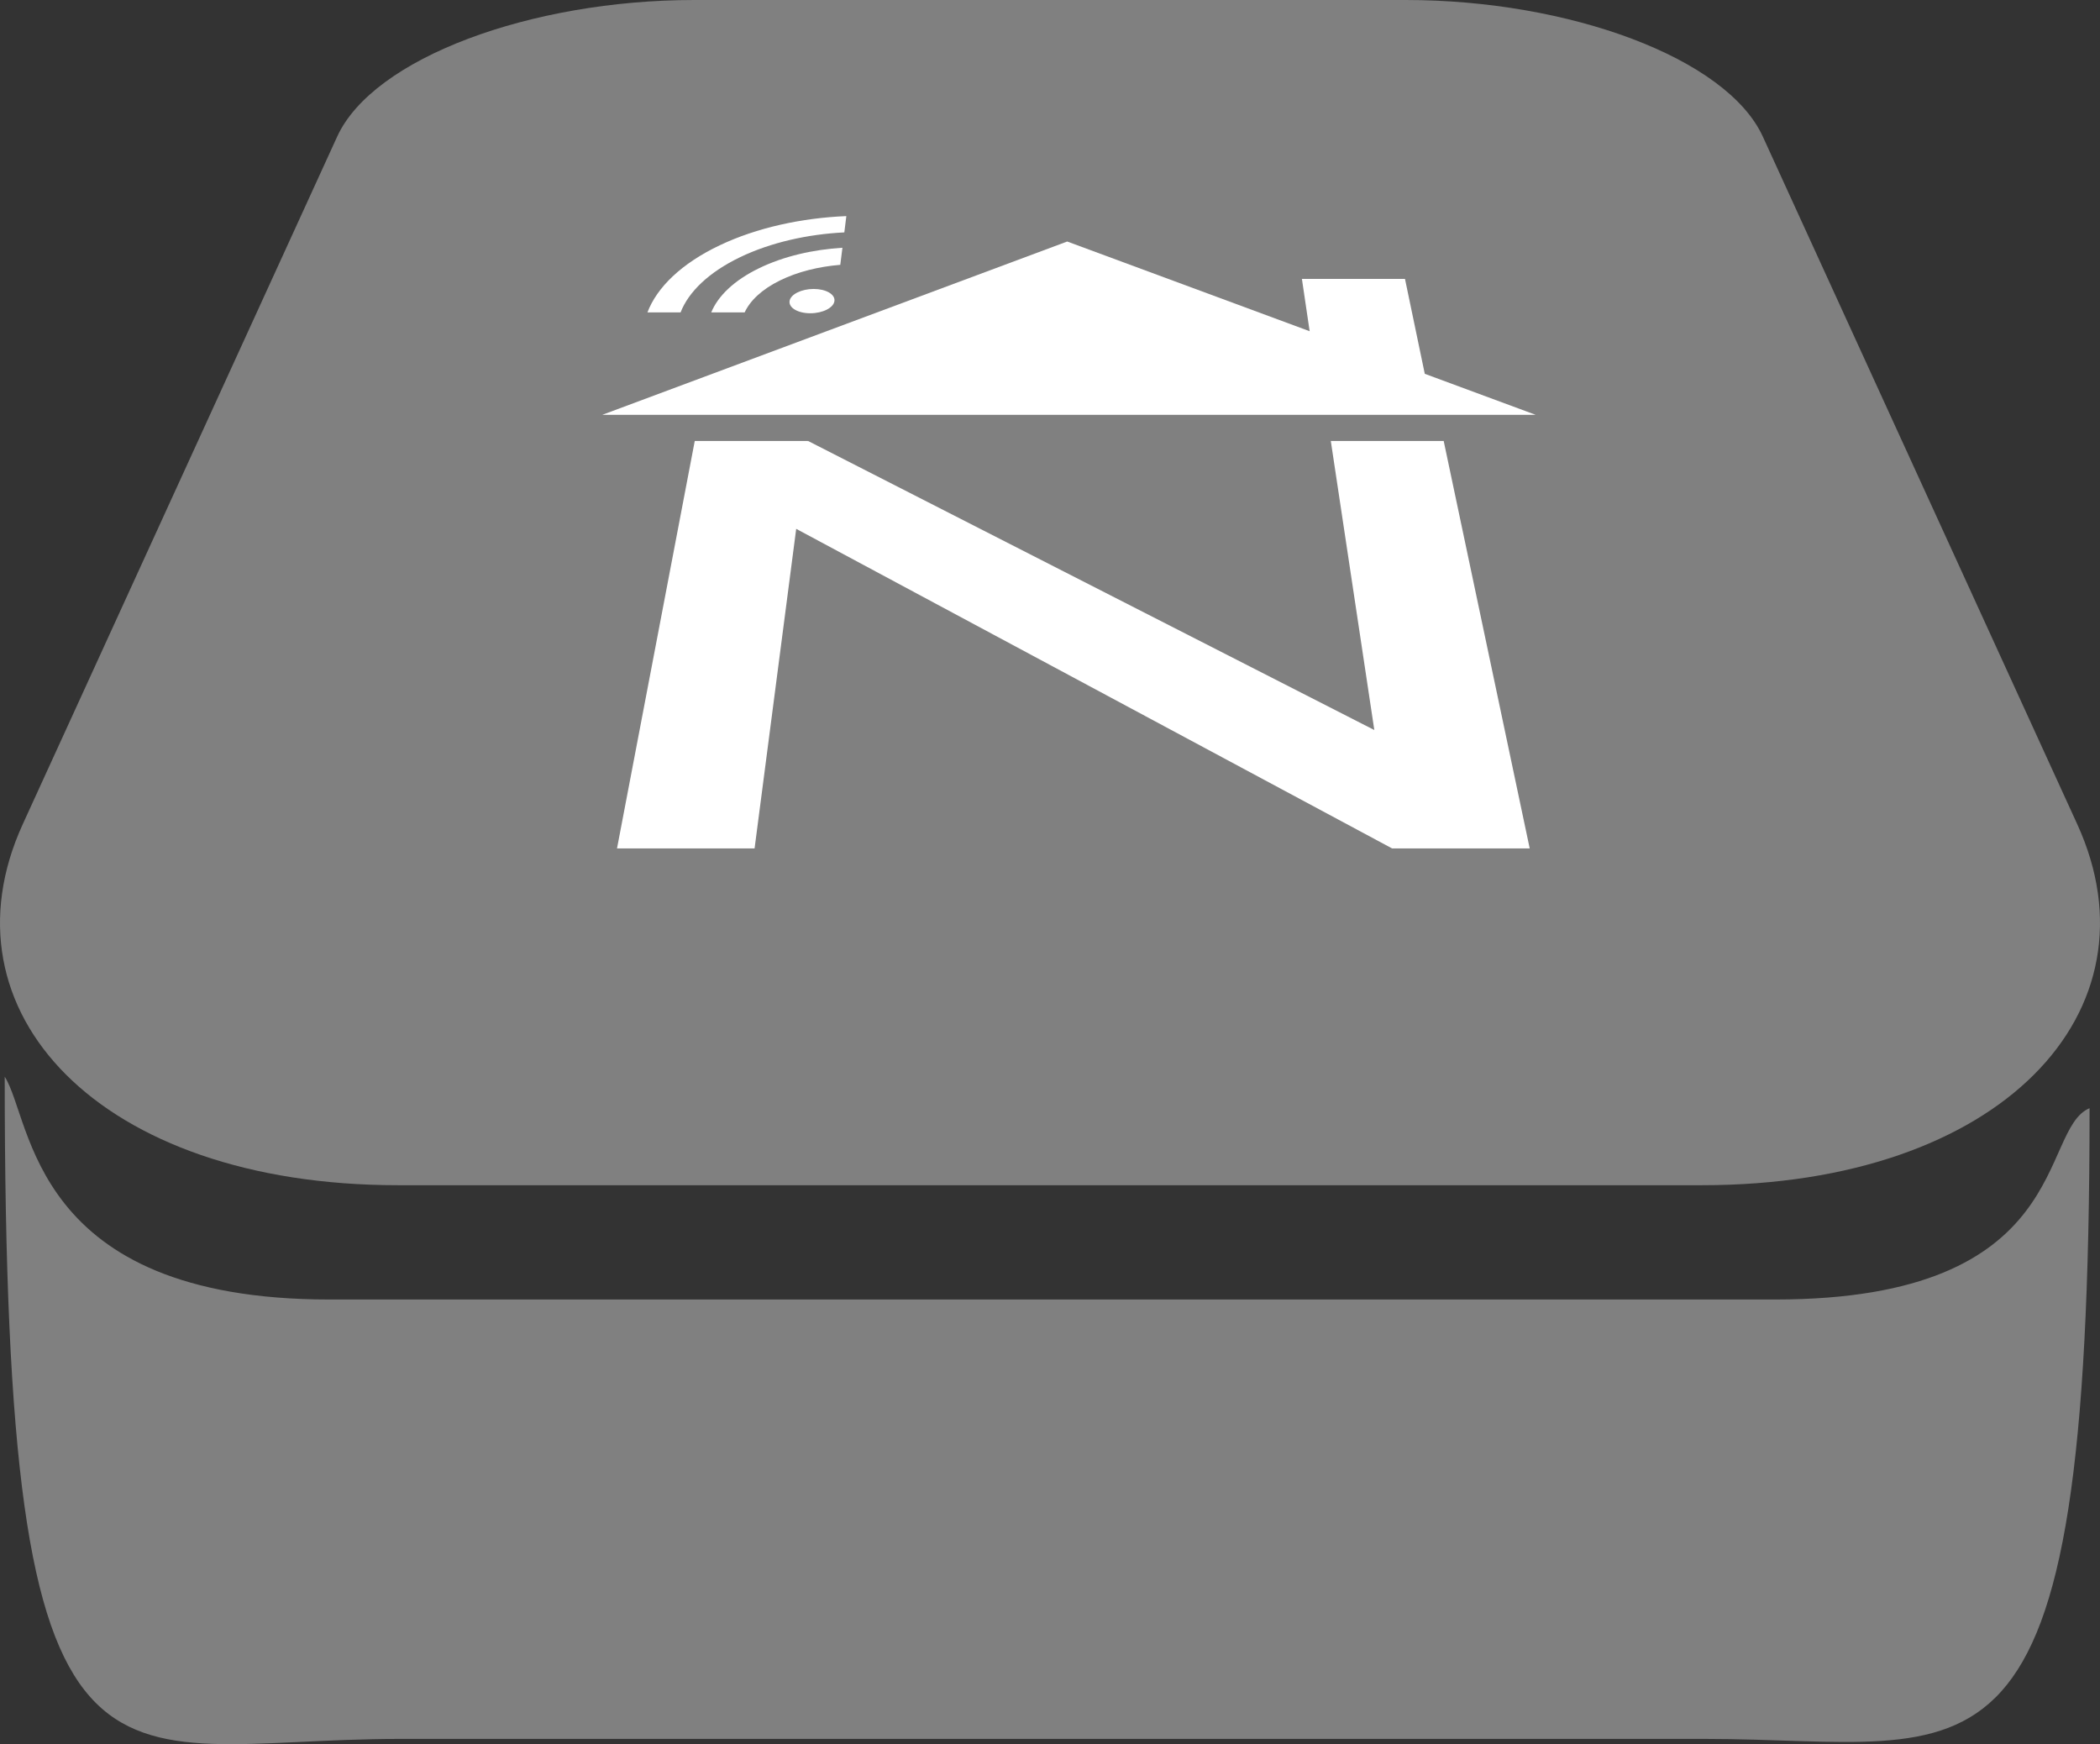 <?xml version="1.0" encoding="UTF-8" standalone="no"?>
<!-- Created with Inkscape (http://www.inkscape.org/) -->

<svg
   xmlns:dc="http://purl.org/dc/elements/1.1/"
   xmlns:cc="http://creativecommons.org/ns#"
   xmlns:rdf="http://www.w3.org/1999/02/22-rdf-syntax-ns#"
   xmlns:svg="http://www.w3.org/2000/svg"
   xmlns="http://www.w3.org/2000/svg"
   xmlns:sodipodi="http://sodipodi.sourceforge.net/DTD/sodipodi-0.dtd"
   xmlns:inkscape="http://www.inkscape.org/namespaces/inkscape"
   width="415.155"
   height="344.779"
   id="svg2"
   version="1.1"
   inkscape:version="0.48.4 r9939"
   sodipodi:docname="neobox.svg">
  <rect width="100%" height="100%" fill="#333333" stroke="none"/>
  <sodipodi:namedview
     id="base"
     pagecolor="#ffffff"
     bordercolor="#666666"
     borderopacity="1.0"
     inkscape:pageopacity="0.0"
     inkscape:pageshadow="2"
     inkscape:zoom="0.7"
     inkscape:cx="717.85714"
     inkscape:cy="28.646863"
     inkscape:document-units="px"
     inkscape:current-layer="layer1"
     showgrid="false"
     showguides="true"
     inkscape:guide-bbox="true"
     inkscape:window-width="1616"
     inkscape:window-height="800"
     inkscape:window-x="192"
     inkscape:window-y="109"
     inkscape:window-maximized="0"
     fit-margin-top="0"
     fit-margin-left="0"
     fit-margin-right="0"
     fit-margin-bottom="0" />
  <defs
     id="defs4" />
  <g
     inkscape:label="Layer 1"
     inkscape:groupmode="layer"
     id="layer1"
     transform="translate(3.4887688e-7,-754.726)">
    <path
       inkscape:connector-curvature="0"
       id="rect3181"
       d="m 137.259,754.726 c 0,0 140.638,0 140.638,0 32.272,0 63.483,11.438 70.605,27.011 0,0 62.156,135.914 62.156,135.914 16.87,36.89 -14.997,71.361 -74.162,71.361 0,0 -257.836,0 -257.836,0 -59.165,0 -91.032,-34.471 -74.162,-71.361 0,0 62.156,-135.914 62.156,-135.914 7.122,-15.573 38.333,-27.011 70.605,-27.011 0,0 0,0 0,0"
       style="fill:#808080;fill-opacity:1" />
    <g
       id="g3036"
       transform="matrix(1.099,0,0,1.099,-554.002,826.43)">
      <path
         id="polygon3016"
         d="m 629.072,14.075 c 0,0 -13.985,73.286 -13.985,73.286 0,0 24.748,0 24.748,0 0,0 7.486,-57.484 7.486,-57.484 0,0 107.197,57.484 107.197,57.484 0,0 24.751,0 24.751,0 0,0 -15.474,-73.286 -15.474,-73.286 0,0 -20.307,0 -20.307,0 0,0 7.827,51.988 7.827,51.988 0,0 -101.852,-51.988 -101.852,-51.988 0,0 -0.075,0.051 -0.075,0.051 0,0 0.007,-0.051 0.007,-0.051 0,0 -20.323,0 -20.323,0"
         style="fill:#ffffff"
         inkscape:connector-curvature="0" />
      <g
         id="g3018">
        <path
           id="path3020"
           d="m 655.634,-20.683 c -5.305,0.326 -10.601,1.54 -15.019,3.695 -4.48,2.18 -7.369,4.989 -8.58,7.938 0,0 6.011,0 6.011,0 0.983,-2.127 3.099,-4.144 6.332,-5.741 3.196,-1.577 7.01,-2.506 10.871,-2.82 0,0 0.386,-3.071 0.386,-3.071 0,0 0,0 0,0"
           inkscape:connector-curvature="0"
           style="fill:#ffffff" />
        <path
           id="path3022"
           d="m 637.216,-18.98 c 5.532,-2.661 12.164,-4.136 18.762,-4.465 0,0 0.361,-2.93 0.361,-2.93 -7.975,0.33 -16.048,2.057 -22.778,5.254 -6.877,3.267 -11.288,7.558 -13.002,12.071 0,0 5.961,0 5.961,0 1.442,-3.702 5.069,-7.22 10.695,-9.929 0,0 0,0 0,0"
           inkscape:connector-curvature="0"
           style="fill:#ffffff" />
        <path
           id="path3024"
           d="m 646.13,-11.102 c -0.183,1.212 1.485,2.203 3.731,2.203 2.243,0 4.187,-0.991 4.339,-2.203 0.151,-1.202 -1.523,-2.169 -3.735,-2.169 -2.214,0 -4.154,0.967 -4.336,2.169 0,0 0,0 0,0"
           inkscape:connector-curvature="0"
           style="fill:#ffffff" />
        <path
           id="polygon3026"
           d="m 739.681,-5.67 c 0,0 -43.611,-16.133 -43.611,-16.133 0,0 -83.641,31.176 -83.641,31.176 0,0 167.917,0 167.917,0 0,0 -19.955,-7.382 -19.955,-7.382 0,0 -3.558,-17.065 -3.558,-17.065 0,0 -18.542,0 -18.542,0 0,0 1.391,9.404 1.391,9.404"
           style="fill:#ffffff"
           inkscape:connector-curvature="0" />
      </g>
    </g>
    <path
       style="fill:#808080;fill-opacity:1"
       d="m 79.094,1098.462 257.836,0 c 54.879,0 76.162,16.662 76.162,-124.676 -10.126,4.221 -2.997,37.819 -62.162,37.819 l -285.836,0 c -59.165,0 -58.67,-35.498 -64.162,-44.043 0,152.413 18.997,130.9 78.162,130.9 z"
       id="rect3181-9-3"
       inkscape:connector-curvature="0"
       sodipodi:nodetypes="sscsscs" />
  </g>
</svg>
